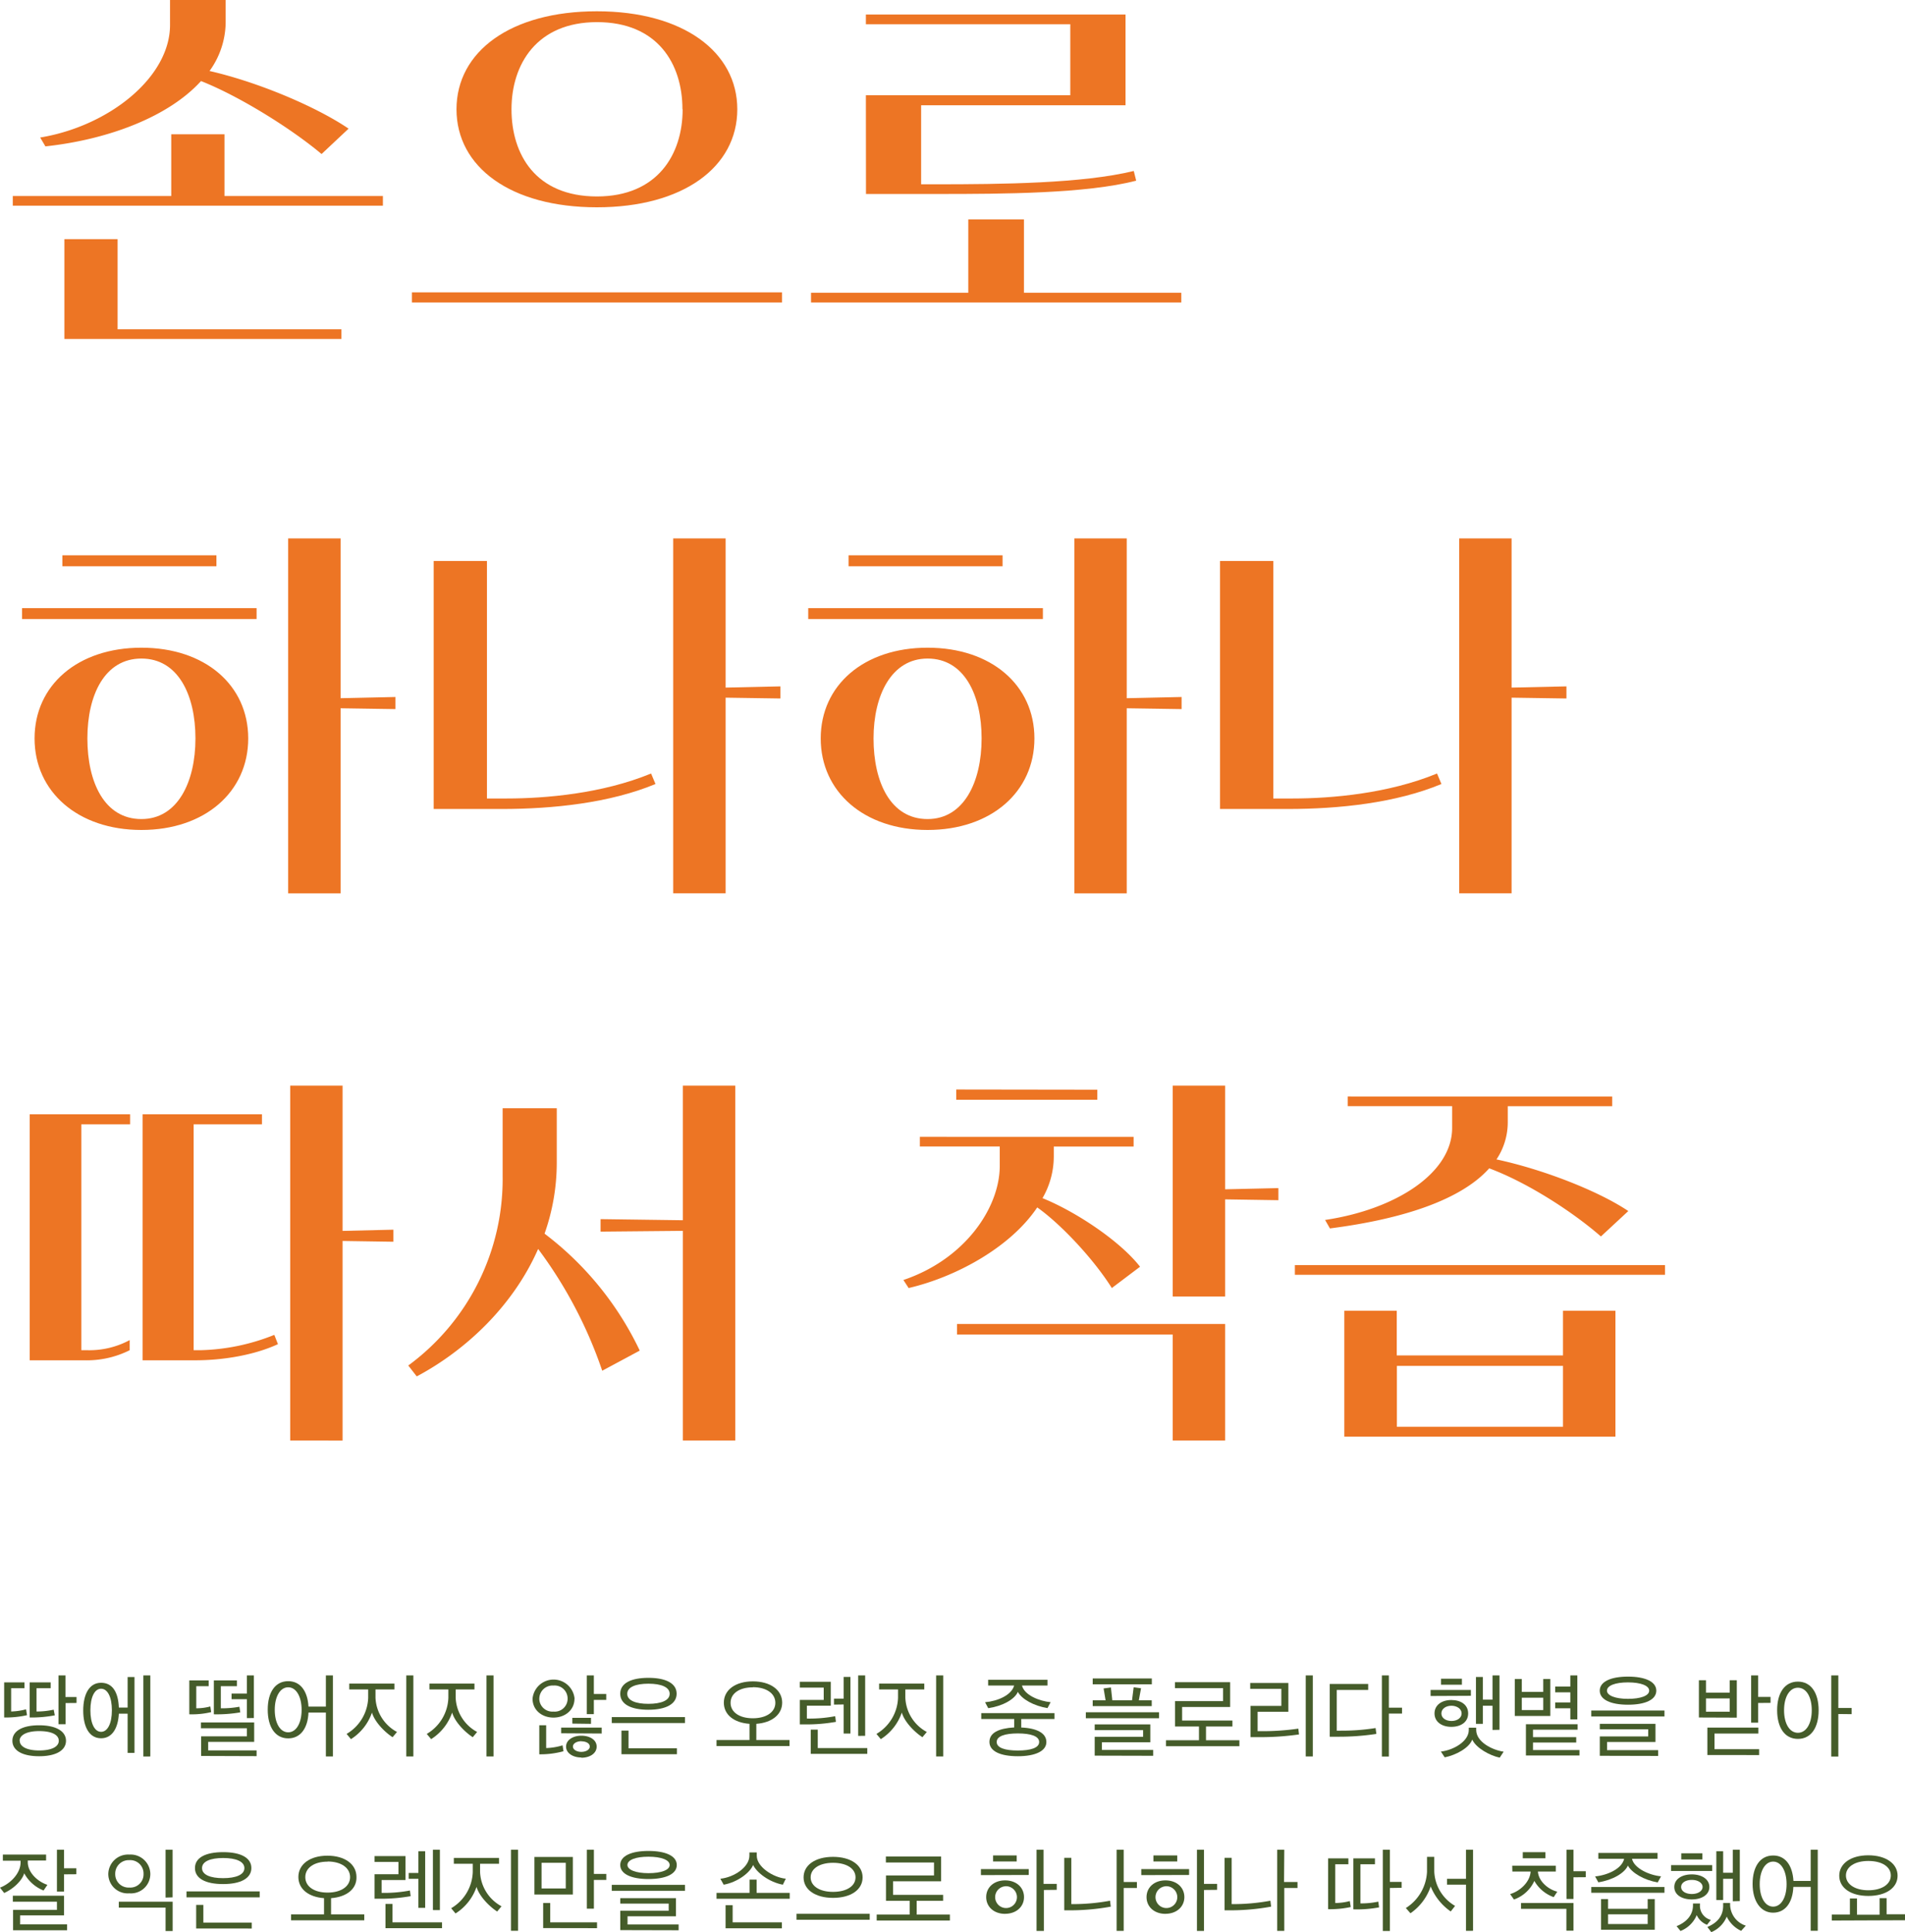 <svg xmlns="http://www.w3.org/2000/svg" viewBox="0 0 393.48 399"><defs><style>.cls-1{fill:#ed7524;}.cls-2{fill:#455c2a;}</style></defs><g id="레이어_2" data-name="레이어 2"><g id="레이어_1-2" data-name="레이어 1"><path class="cls-1" d="M35.37,40.48V27.73h11V40.48H79.09v2H2.64v-2ZM46.61,4.66a17.36,17.36,0,0,1-3.33,10C53.52,17,65.52,22.15,72,26.57l-5.58,5.24c-6.24-5.24-16.9-11.91-24.9-15.07C34.87,24.07,22.46,28.82,9.38,30.23L8.3,28.4C22.46,26.07,35.12,16,35.12,5.16V0H46.61ZM24.29,49.39V68H70.51v2H13.3V49.39Z"/><path class="cls-1" d="M161.53,60.38v2.08H85.08V60.38Zm-9.24-37.81c0,11.91-11.16,20.24-29,20.24s-29-8.33-29-20.24,11.16-20.24,29-20.24S152.29,10.74,152.29,22.57Zm-11.33,0c0-9.33-5.08-18-17.65-18-12.41,0-17.66,8.66-17.66,18s5,18,17.66,18C135.8,40.56,141,31.9,141,22.57Z"/><path class="cls-1" d="M200,60.46V45.31h11.5V60.46H244v2H167.52v-2Zm-21.15-40.8h42.22V5H178.85V3h53.63V21.74H190.26V38.06h2.92c13.82,0,30.39-.17,41-2.75l.5,2c-10.24,2.67-27.4,2.75-40.81,2.75h-15Z"/><path class="cls-1" d="M53,125.59v2.25H4.55v-2.25ZM51.27,152.5c0,11-8.91,18.9-22.06,18.9S7.14,163.49,7.14,152.5s8.91-18.74,22.07-18.74S51.27,141.5,51.27,152.5ZM44.7,114.68v2.25H12.88v-2.25ZM40.37,152.5c0-9-3.59-16.5-11.16-16.5s-11.16,7.5-11.16,16.5,3.49,16.65,11.16,16.65C36.7,169.15,40.37,161.49,40.37,152.5Zm19.15,32V111.19H70.35v33l11.32-.25v2.5l-11.32-.17v38.23Z"/><path class="cls-1" d="M103.65,167.07H89.58V115.85h11V164.9h4.08c8,0,19.74-1,29.82-5.16l.91,2.17C126,165.82,114.23,167.07,103.65,167.07Zm35.4,17.41V111.19h10.83V142l11.32-.25v2.5l-11.32-.17v40.4Z"/><path class="cls-1" d="M215.41,125.59v2.25H166.94v-2.25Zm-1.75,26.91c0,11-8.91,18.9-22.07,18.9s-22.07-7.91-22.07-18.9,8.91-18.74,22.07-18.74S213.66,141.5,213.66,152.5Zm-6.58-37.82v2.25H175.27v-2.25Zm-4.33,37.82c0-9-3.58-16.5-11.16-16.5-7.41,0-11.16,7.5-11.16,16.5s3.5,16.65,11.16,16.65C199.09,169.15,202.75,161.49,202.75,152.5Zm19.16,32V111.19h10.82v33l11.33-.25v2.5l-11.33-.17v38.23Z"/><path class="cls-1" d="M266,167.07H252V115.85h11V164.9H267c8,0,19.74-1,29.82-5.16l.91,2.17C288.36,165.82,276.62,167.07,266,167.07Zm35.4,17.41V111.19h10.82V142l11.33-.25v2.5l-11.33-.17v40.4Z"/><path class="cls-1" d="M26.87,230.12v2.08H16.8v46.64h1.33a17.63,17.63,0,0,0,8.66-2.09v2.09a19.8,19.8,0,0,1-9.49,2.08H6.14v-50.8Zm27.24,0v2.08H40v46.64h1.33a43.49,43.49,0,0,0,15.33-3.17l.75,1.92c-5.42,2.5-12.16,3.33-16.91,3.33H29.46v-50.8Zm5.83,67.37V224.2H70.76v30l10.5-.25v2.49l-10.5-.16v41.22Z"/><path class="cls-1" d="M112.48,254.77a65.59,65.59,0,0,1,19.66,24.15l-7.75,4.16a90.84,90.84,0,0,0-13.24-25.15c-5.16,11.75-14.91,20.91-25.07,26.32L84.33,282a47.76,47.76,0,0,0,19.49-39.06V228.87H115v11.32A44,44,0,0,1,112.48,254.77ZM141.05,252V224.2h10.82v73.29H141.05v-43.3l-17,.16v-2.58Z"/><path class="cls-1" d="M234.15,234.78v2H217.66v2.08a17.24,17.24,0,0,1-2.33,8.58c6.83,2.75,16,8.83,20.15,14.16L229.65,266c-3.83-6.08-10.58-13.24-15.41-16.65-5.58,8.32-16.9,14.4-26.56,16.65l-1.08-1.66c12.82-4.33,19.9-15,19.9-23.57v-4H190v-2Zm-7.5-9.74v2.08H197.51V225Zm15.58,50.55H197.67v-2.17h55.38v24.07H242.23Zm10.82-51.39v21.41l11-.25v2.5l-11-.17v20.07H242.23V224.2Z"/><path class="cls-1" d="M343.91,261.26v2H267.46v-2ZM333,226.45v2H311.43v3.33a13.82,13.82,0,0,1-2.33,7.66c9.41,2,20.9,6.42,27.23,10.66l-5.66,5.25c-5.92-5.16-15.24-11.16-23.07-14.07-5.66,6.33-17.33,10.41-32.9,12.41l-1-1.75c14.58-2.17,26.24-9.66,26.24-19v-4.5H278.37v-2Zm-10.16,53.47v-9.24h10.83v26h-56v-26h10.83v9.24Zm-34.31,2.16v12.58h34.31V282.08Z"/><path class="cls-2" d="M5.58,354.21a20.14,20.14,0,0,1-4.72.48v-7.25h4.2v1.2H2.3v4.81A13.14,13.14,0,0,0,5.38,353Zm2.5,8.48c-3.63,0-5.52-1.28-5.52-3.19s1.89-3.2,5.52-3.2,5.55,1.31,5.55,3.2S11.72,362.69,8.08,362.69Zm-4-3.19c0,1.21,1.5,2,4,2s4.06-.73,4.06-2-1.52-2-4.06-2S4.05,358.31,4.05,359.5Zm7.24-5.26a25.44,25.44,0,0,1-5.19.45v-7.25h4.34v1.2H7.54v4.81a15.83,15.83,0,0,0,3.55-.38Zm2.23-2.53v4.37H12.08V346h1.44v4.46h2.29v1.23Z"/><path class="cls-2" d="M24.55,352.64h1.81v-6.3h1.42V362H26.36v-8.1H24.55c-.16,3-1.38,5.08-3.67,5.08-2.45,0-3.69-2.36-3.69-5.73s1.24-5.73,3.69-5.73S24.43,349.6,24.55,352.64Zm-3.67-3.89c-1.35,0-2.21,1.75-2.21,4.45s.86,4.45,2.21,4.45,2.23-1.73,2.23-4.45S22.23,348.75,20.88,348.75Zm8.73,14V346h1.44v16.74Z"/><path class="cls-2" d="M43.62,353.58a17.24,17.24,0,0,1-4.52.45v-7h4v1.19H40.54v4.57a11,11,0,0,0,2.9-.38Zm-2.08,9.05v-4.05H51v-1.67h-9.5v-1.19h11v4H43v1.77h10v1.18Zm8.09-9a28.82,28.82,0,0,1-5.46.4v-7h4.76v1.19H45.61v4.57a19.6,19.6,0,0,0,3.84-.32ZM51,354.82v-3.91H47.83v-1.15H51V346h1.44v8.8Z"/><path class="cls-2" d="M59.53,347.19c2.54,0,4,2.08,4.19,5.25h3.59V346h1.45v16.74H67.31v-9.07H63.72c-.14,3.22-1.64,5.33-4.19,5.33-2.7,0-4.23-2.36-4.23-5.93S56.83,347.19,59.53,347.19Zm0,1.26c-1.66,0-2.78,1.91-2.78,4.66s1.12,4.64,2.78,4.64,2.77-1.9,2.77-4.64S61.18,348.45,59.53,348.45Z"/><path class="cls-2" d="M81.09,358.76c-1.56-1-3.69-3.11-4.26-5.09a10.52,10.52,0,0,1-4.34,5.49l-.9-1.08a9,9,0,0,0,4.46-7.46V348.9H72.14v-1.21h9.33v1.21H77.56v1.71A8.43,8.43,0,0,0,82,357.68ZM85.38,346v16.74H83.92V346Z"/><path class="cls-2" d="M97.65,358.76c-1.56-1-3.69-3.11-4.26-5.09a10.52,10.52,0,0,1-4.34,5.49l-.9-1.08a9,9,0,0,0,4.46-7.46V348.9H88.7v-1.21H98v1.21H94.12v1.71a8.43,8.43,0,0,0,4.43,7.07ZM101.94,346v16.74h-1.46V346Z"/><path class="cls-2" d="M118.66,350.79c0,2.41-2,3.92-4.34,3.92S110,353.2,110,350.8a4.36,4.36,0,0,1,8.68,0Zm-2.27,10.87a18,18,0,0,1-5,.63v-6h1.42V361a12.79,12.79,0,0,0,3.39-.56Zm-5-10.87a2.7,2.7,0,0,0,2.92,2.68,2.66,2.66,0,0,0,2.93-2.67,2.69,2.69,0,0,0-2.93-2.71A2.73,2.73,0,0,0,111.4,350.79Zm4.52,7.16v-1.17h8.37V358Zm4.16,5c-1.73,0-3.15-.9-3.15-2.25s1.42-2.25,3.15-2.25,3.17.84,3.17,2.25S121.83,363,120.08,363Zm-1.85-7v-1.19h3.85V356Zm1.85,3.64c-.93,0-1.73.45-1.73,1.1s.8,1.1,1.73,1.1,1.75-.44,1.75-1.1S121.05,359.61,120.08,359.61Zm2.59-8.53V354h-1.45v-8h1.45v3.83h2.56v1.23Z"/><path class="cls-2" d="M126.36,355.83V354.6h15.12v1.23Zm7.56-2.74c-3.65,0-5.81-1.17-5.81-3.31s2.18-3.28,5.83-3.28,5.82,1.17,5.82,3.28S137.58,353.09,133.92,353.09Zm-5.56,9.18V357.4h1.46v3.65h10v1.22Zm1.2-12.47c0,1.37,1.72,2.07,4.36,2.07s4.4-.7,4.4-2.07-1.73-2.09-4.38-2.09S129.56,348.41,129.56,349.8Z"/><path class="cls-2" d="M156.22,356v3.35h6.86v1.23H148v-1.23h6.81V356c-3.21-.23-5.3-1.89-5.3-4.37,0-2.65,2.42-4.4,6-4.4s6.05,1.75,6.05,4.4C161.55,354.08,159.45,355.76,156.22,356Zm-.72-7.54c-2.79,0-4.6,1.28-4.6,3.2s1.81,3.19,4.6,3.19,4.65-1.28,4.65-3.19S158.33,348.43,155.5,348.43Z"/><path class="cls-2" d="M172.66,355.59a35.06,35.06,0,0,1-6.38.53H165.2v-5.06h4.94v-2.54H165.2v-1.21h6.4v4.94h-4.94v2.66a28.44,28.44,0,0,0,5.85-.49Zm-5.2,6.61v-5h1.45V361h10.23v1.2Zm4.8-10.17V350.8h2v-4.48h1.4V358h-1.4v-6Zm5,6.46V346h1.44v12.47Z"/><path class="cls-2" d="M190.53,358.76c-1.56-1-3.69-3.11-4.26-5.09a10.52,10.52,0,0,1-4.34,5.49l-.9-1.08a9,9,0,0,0,4.46-7.46V348.9h-3.91v-1.21h9.33v1.21H187v1.71a8.43,8.43,0,0,0,4.43,7.07ZM194.82,346v16.74h-1.46V346Z"/><path class="cls-2" d="M210.24,362.69c-3.65,0-5.87-1.05-5.87-2.95s1.91-2.81,5.12-3V355h-6.81v-1.21H217.8V355h-6.86v1.76c3.25.13,5.19,1.17,5.19,3S213.9,362.69,210.24,362.69Zm6.12-9.94c-2.79-.45-5.29-1.82-6.12-3.35-.66,1.55-3.17,2.94-6.12,3.37l-.65-1.23c2.61-.23,5.48-1.47,6-3.45H204.1V346.9h12.26v1.19h-5.27c.5,2,3.6,3.22,5.92,3.44Zm-10.49,7c0,1.22,1.74,1.76,4.37,1.76s4.4-.54,4.4-1.76-1.77-1.77-4.4-1.77S205.87,358.53,205.87,359.74Z"/><path class="cls-2" d="M224.28,354.84v-1.23H239.4v1.23Zm1.42-7v-1.21h12.21v1.21Zm0,4.5v-1.2h2.66l-.41-2.45,1.51-.2.29,2.65h4.07l.34-2.69,1.52.2-.45,2.49h2.66v1.2Zm.41,10.23v-3.89h10V357.3h-10v-1.18h11.49v3.69h-10v1.58h10.59v1.21Z"/><path class="cls-2" d="M240.84,360.62v-1.23h6.81v-2.84h-4.94v-5.24h9.92v-2.68h-9.94V347.4h11.4v5.12h-9.92v2.8h10.39v1.23H249.1v2.84H256v1.23Z"/><path class="cls-2" d="M268.31,358.19a56.25,56.25,0,0,1-8.3.56H258.3V352.3h6.36v-3.53h-6.43v-1.21h7.88v5.95h-6.35v4h.41a50.92,50.92,0,0,0,8-.52ZM271.16,346v16.74H269.7V346Z"/><path class="cls-2" d="M277.06,357.41a43.84,43.84,0,0,0,7.07-.54l.16,1.21a51,51,0,0,1-8,.58h-1.63v-10.9h7.94V349h-6.49v8.42Zm9.81-4.75h2.72v1.22h-2.72v8.88h-1.44V346h1.44Z"/><path class="cls-2" d="M295.49,350.25V349h8.32v1.21Zm4.28,6.37c-2,0-3.47-1.06-3.47-2.77s1.47-2.77,3.47-2.77,3.48,1,3.48,2.77S301.77,356.62,299.77,356.62Zm10,6.36c-2-.4-4.92-2-5.67-3.73-.67,1.76-3.39,3.21-5.69,3.67l-.79-1.19c2.59-.3,5.76-2.1,5.76-4.46v-.47h1.53v.47c0,2.41,3.2,4.12,5.67,4.48Zm-12.12-15.06v-1.24h4.31v1.24Zm2.16,4.34c-1.15,0-2.09.62-2.09,1.59s.94,1.56,2.09,1.56,2.09-.61,2.09-1.56S300.93,352.26,299.77,352.26Zm8.47,5v-5h-2V356h-1.42v-9.67h1.42V351h2v-5h1.44v11.23Z"/><path class="cls-2" d="M312.88,354.37v-7.62h1.45v2.65h4.43v-2.65h1.46v7.62Zm5.88-3.76h-4.43v2.55h4.43Zm-3.58,11.93v-6.46h10.68v1.13h-9.22v1.54h8.93v1.11h-8.93v1.55h9.6v1.13Zm10.62-7.45h-1.45v-2.3h-3.12v-1.21h3.12v-2.09h-3.12V348.3h3.12V346h1.45Z"/><path class="cls-2" d="M328.68,354.48v-1.23H343.8v1.23Zm1.76,8.12v-4h10v-1.48h-10V356h11.5v3.75h-10v1.69h10.55v1.19Zm5.82-10.55c-3.6,0-5.83-1.06-5.83-2.9s2.23-2.9,5.83-2.9,5.85,1.06,5.85,2.9S339.9,352.05,336.26,352.05Zm-4.34-2.9c0,1,1.71,1.69,4.34,1.69s4.38-.65,4.38-1.69-1.73-1.71-4.38-1.71S331.92,348.1,331.92,349.15Z"/><path class="cls-2" d="M350.91,354.69V347h1.46v2.57h4.91V347h1.46v7.72Zm6.37-3.94h-4.91v2.74h4.91Zm-4.62,11.69v-5.66h10.53V358h-9.06v3.24h9.22v1.21Zm10.49-10.75v4.07H361.7V346h1.45v4.44h2.56v1.23Z"/><path class="cls-2" d="M371.36,347.28c2.74,0,4.28,2.37,4.28,5.92s-1.54,5.91-4.28,5.91-4.29-2.36-4.29-5.93S368.64,347.28,371.36,347.28Zm0,1.26c-1.73,0-2.86,1.91-2.86,4.66s1.13,4.65,2.86,4.65,2.86-1.91,2.86-4.65S373.11,348.54,371.36,348.54Zm8.35,5.43v8.79h-1.46V346h1.46v6.73h2.74V354Z"/><path class="cls-2" d="M.59,383H9.52v1.23H5.74l0,.5c.13,2.14,2.14,3.89,4.05,4.52L9,390.42a7.83,7.83,0,0,1-4-3.56c-.45,1.57-2.34,3.29-4.14,4.07L0,389.83c2.11-.81,4.16-2.86,4.25-5.08v-.48H.59ZM2.7,398.63v-4.21h9.06v-1.69H2.65V391.5H13.22v4.06H4.16v1.85h9.69v1.22Zm10.52-11.55v3.56H11.76V382h1.46v3.83h2.55v1.23Z"/><path class="cls-2" d="M31.05,387a4,4,0,0,1-4.34,4,4,4,0,0,1-4.34-4,4.08,4.08,0,0,1,4.34-4A4.07,4.07,0,0,1,31.05,387Zm-7.25,0a2.75,2.75,0,0,0,2.91,2.81A2.73,2.73,0,0,0,29.65,387a2.76,2.76,0,0,0-2.94-2.85A2.79,2.79,0,0,0,23.8,387Zm10.4,11.79v-4.84H24.54v-1.21H35.66v6.05Zm0-6.91V382h1.45v9.83Z"/><path class="cls-2" d="M38.52,391.83V390.6H53.64v1.23Zm7.56-2.74c-3.65,0-5.81-1.17-5.81-3.31s2.18-3.28,5.83-3.28,5.82,1.17,5.82,3.28S49.74,389.09,46.08,389.09Zm-5.56,9.18V393.4H42v3.65h10v1.22Zm1.21-12.47c0,1.37,1.71,2.07,4.35,2.07s4.4-.7,4.4-2.07-1.73-2.09-4.38-2.09S41.73,384.41,41.73,385.8Z"/><path class="cls-2" d="M68.38,392v3.35h6.86v1.23H60.12v-1.23h6.81V392c-3.21-.23-5.3-1.89-5.3-4.37,0-2.65,2.42-4.4,6-4.4s6,1.75,6,4.4C73.71,390.08,71.61,391.76,68.38,392Zm-.72-7.54c-2.79,0-4.6,1.28-4.6,3.2s1.81,3.19,4.6,3.19,4.65-1.28,4.65-3.19S70.49,384.43,67.66,384.43Z"/><path class="cls-2" d="M84.82,391.59a35.06,35.06,0,0,1-6.38.53H77.36v-5.06H82.3v-2.54H77.36v-1.21h6.4v4.94H78.82v2.66a28.44,28.44,0,0,0,5.85-.49Zm-5.2,6.61v-5h1.45V397H91.3v1.2ZM84.42,388V386.8h2v-4.48h1.4V394h-1.4v-6Zm5,6.46V382h1.44v12.47Z"/><path class="cls-2" d="M102.69,394.76c-1.56-1-3.69-3.11-4.26-5.09a10.52,10.52,0,0,1-4.34,5.49l-.9-1.08a9,9,0,0,0,4.46-7.46V384.9H93.74v-1.21h9.33v1.21H99.16v1.71a8.43,8.43,0,0,0,4.43,7.07ZM107,382v16.74h-1.46V382Z"/><path class="cls-2" d="M110.38,391.25v-7.76h7.94v7.76Zm6.48-6.55h-5V390h5Zm-4.67,13.48V393h1.46V397h9.67v1.2Zm10.48-9.95v5.94h-1.45V382h1.45v5h2.56v1.23Z"/><path class="cls-2" d="M126.36,390.48v-1.23h15.12v1.23Zm1.76,8.12v-4h10v-1.48h-10V392h11.5v3.75h-10v1.69h10.55v1.19Zm5.82-10.55c-3.6,0-5.83-1.06-5.83-2.9s2.23-2.9,5.83-2.9,5.85,1.06,5.85,2.9S137.58,388.05,133.94,388.05Zm-4.34-2.9c0,1,1.71,1.69,4.34,1.69s4.38-.65,4.38-1.69-1.73-1.71-4.38-1.71S129.6,384.1,129.6,385.15Z"/><path class="cls-2" d="M148,392.13v-1.22h6.82v-2.74h1.46v2.74h6.84v1.22Zm13.7-2.91c-2.77-.51-5.38-2.45-6.14-4.07-.66,1.6-3.2,3.55-6.08,4.07l-.69-1.23c2.88-.3,6-2.43,6-4.75v-.68h1.52v.68c0,2.34,3.44,4.5,6,4.74Zm-11.83,9v-4.77h1.46V397h10.17v1.23Z"/><path class="cls-2" d="M164.52,396.46v-1.23h15.12v1.23Zm7.54-4.52c-3.65,0-6.08-1.68-6.08-4.23s2.43-4.24,6.08-4.24,6.11,1.68,6.11,4.24S175.74,391.94,172.06,391.94Zm0-7.24c-2.79,0-4.62,1.21-4.62,3s1.83,3,4.62,3,4.65-1.18,4.65-3S174.87,384.7,172.06,384.7Z"/><path class="cls-2" d="M181.08,396.62v-1.23h6.81v-2.84H183v-5.24h9.92v-2.68h-9.94V383.4h11.4v5.12h-9.92v2.8H194.8v1.23h-5.46v2.84h6.86v1.23Z"/><path class="cls-2" d="M202.61,387.24V386h9.88v1.21Zm5,8c-2.35,0-3.91-1.49-3.91-3.46s1.56-3.45,3.91-3.45,3.9,1.49,3.9,3.45S209.94,395.23,207.6,395.23Zm-2.49-10.82v-1.24H210v1.24Zm2.49,5.13a2.25,2.25,0,1,0,2.44,2.23A2.27,2.27,0,0,0,207.6,389.54Zm8,.76v8.46H214.1V382h1.45v7.05h2.72v1.23Z"/><path class="cls-2" d="M229.43,393.75a46.75,46.75,0,0,1-8.61.76h-1V383.67h1.46v9.56a42.28,42.28,0,0,0,8-.7Zm2.67-5.09h2.73v1.24H232.1v8.86h-1.46V382h1.46Z"/><path class="cls-2" d="M235.73,387.24V386h9.88v1.21Zm5,8c-2.35,0-3.91-1.49-3.91-3.46s1.56-3.45,3.91-3.45,3.9,1.49,3.9,3.45S243.06,395.23,240.72,395.23Zm-2.49-10.82v-1.24h4.92v1.24Zm2.49,5.13a2.25,2.25,0,1,0,2.44,2.23A2.27,2.27,0,0,0,240.72,389.54Zm7.95.76v8.46h-1.45V382h1.45v7.05h2.72v1.23Z"/><path class="cls-2" d="M262.55,393.75a46.75,46.75,0,0,1-8.61.76h-1V383.67h1.46v9.56a42.28,42.28,0,0,0,8-.7Zm2.67-5.09H268v1.24h-2.73v8.86h-1.46V382h1.46Z"/><path class="cls-2" d="M279,393.83a20.23,20.23,0,0,1-4.68.45v-10.5h4.19V385H275.8V393a11.89,11.89,0,0,0,3-.4Zm5.85.07a24.5,24.5,0,0,1-5.31.41V383.78H284V385h-3v8.08a17,17,0,0,0,3.69-.36Zm2.23-4v8.88h-1.46V382h1.46v6.64h2.43v1.22Z"/><path class="cls-2" d="M299.65,394.75a11.56,11.56,0,0,1-4.14-5.17,11,11,0,0,1-4.18,5.54l-.95-1.08a9.37,9.37,0,0,0,4.37-7.47v-3.1h1.5v3a8.61,8.61,0,0,0,4.3,7.13Zm3.15,4v-9.54h-3.91V388h3.91v-6h1.46v16.74Z"/><path class="cls-2" d="M312.35,385.31h9v1.19h-3.69c.12,2,2.1,3.69,4,4.16l-.74,1.13a7.51,7.51,0,0,1-4-3.35,7.28,7.28,0,0,1-4.21,3.84l-.79-1.12c2.17-.65,4.12-2.59,4.23-4.66h-3.77ZM325,393v5.72h-1.46v-4.52h-9.37V393ZM314.53,382.5h4.68v1.26h-4.68ZM325,387.69v4.48h-1.44V382H325v4.44h2.55v1.23Z"/><path class="cls-2" d="M328.68,390.89v-1.2H343.8v1.2Zm13.72-2.14c-2.79-.47-5.33-1.95-6.16-3.48-.66,1.55-3.15,3-6.1,3.46l-.67-1.22c2.65-.26,5.55-1.62,6-3.64h-5.33v-1.21h12.23v1.21h-5.28c.45,2,3.62,3.4,6,3.62Zm-11.7,9.78v-6.34h1.45v2h8.18v-2h1.46v6.34Zm9.63-3.19h-8.18v2h8.18Z"/><path class="cls-2" d="M345.17,386.39v-1.21h8.48v1.21Zm4.28,5.87c-2.05,0-3.62-.94-3.62-2.57s1.57-2.6,3.62-2.6,3.62,1,3.62,2.6S351.51,392.26,349.45,392.26Zm3.14,5.24a3.9,3.9,0,0,1-2.13-2,6,6,0,0,1-3.35,3.28l-.81-1c1.87-.75,3.39-2.14,3.39-4.32v-.36h1.44v.24a3,3,0,0,0,2.25,3.15Zm-3.14-9.27c-1.26,0-2.21.59-2.21,1.46s.95,1.45,2.21,1.45,2.22-.61,2.22-1.45S350.71,388.23,349.45,388.23ZM347.27,384v-1.26h4.36V384Zm12.39,14.76a6.15,6.15,0,0,1-3-2.95,5.87,5.87,0,0,1-3.19,3.21l-.81-1.07c2-.84,3.26-2.21,3.26-4.39V393h1.44v.45a4.64,4.64,0,0,0,3.24,4.23l-.9,1Zm-1.74-6.12V388h-2v4.39h-1.41V382.32h1.41v4.43h2V382h1.44v10.6Z"/><path class="cls-2" d="M366.25,383.19c2.54,0,4,2.08,4.19,5.25H374V382h1.46v16.74H374v-9.07h-3.58c-.14,3.22-1.64,5.33-4.19,5.33s-4.23-2.36-4.23-5.93S363.55,383.19,366.25,383.19Zm0,1.26c-1.66,0-2.78,1.91-2.78,4.66s1.12,4.64,2.78,4.64,2.77-1.9,2.77-4.64S367.9,384.45,366.25,384.45Z"/><path class="cls-2" d="M378.36,396.62v-1.23h3.74v-3.33l1.46,0v3.36h4.67V392l1.45,0v3.33h3.8v1.23Zm7.54-5.08c-3.62,0-6-1.66-6-4.18s2.41-4.21,6-4.21,6.05,1.69,6.05,4.21S389.54,391.54,385.9,391.54Zm0-7.22c-2.79,0-4.62,1.22-4.62,3s1.83,3.05,4.62,3.05,4.65-1.23,4.65-3.05S388.71,384.32,385.9,384.32Z"/></g></g></svg>